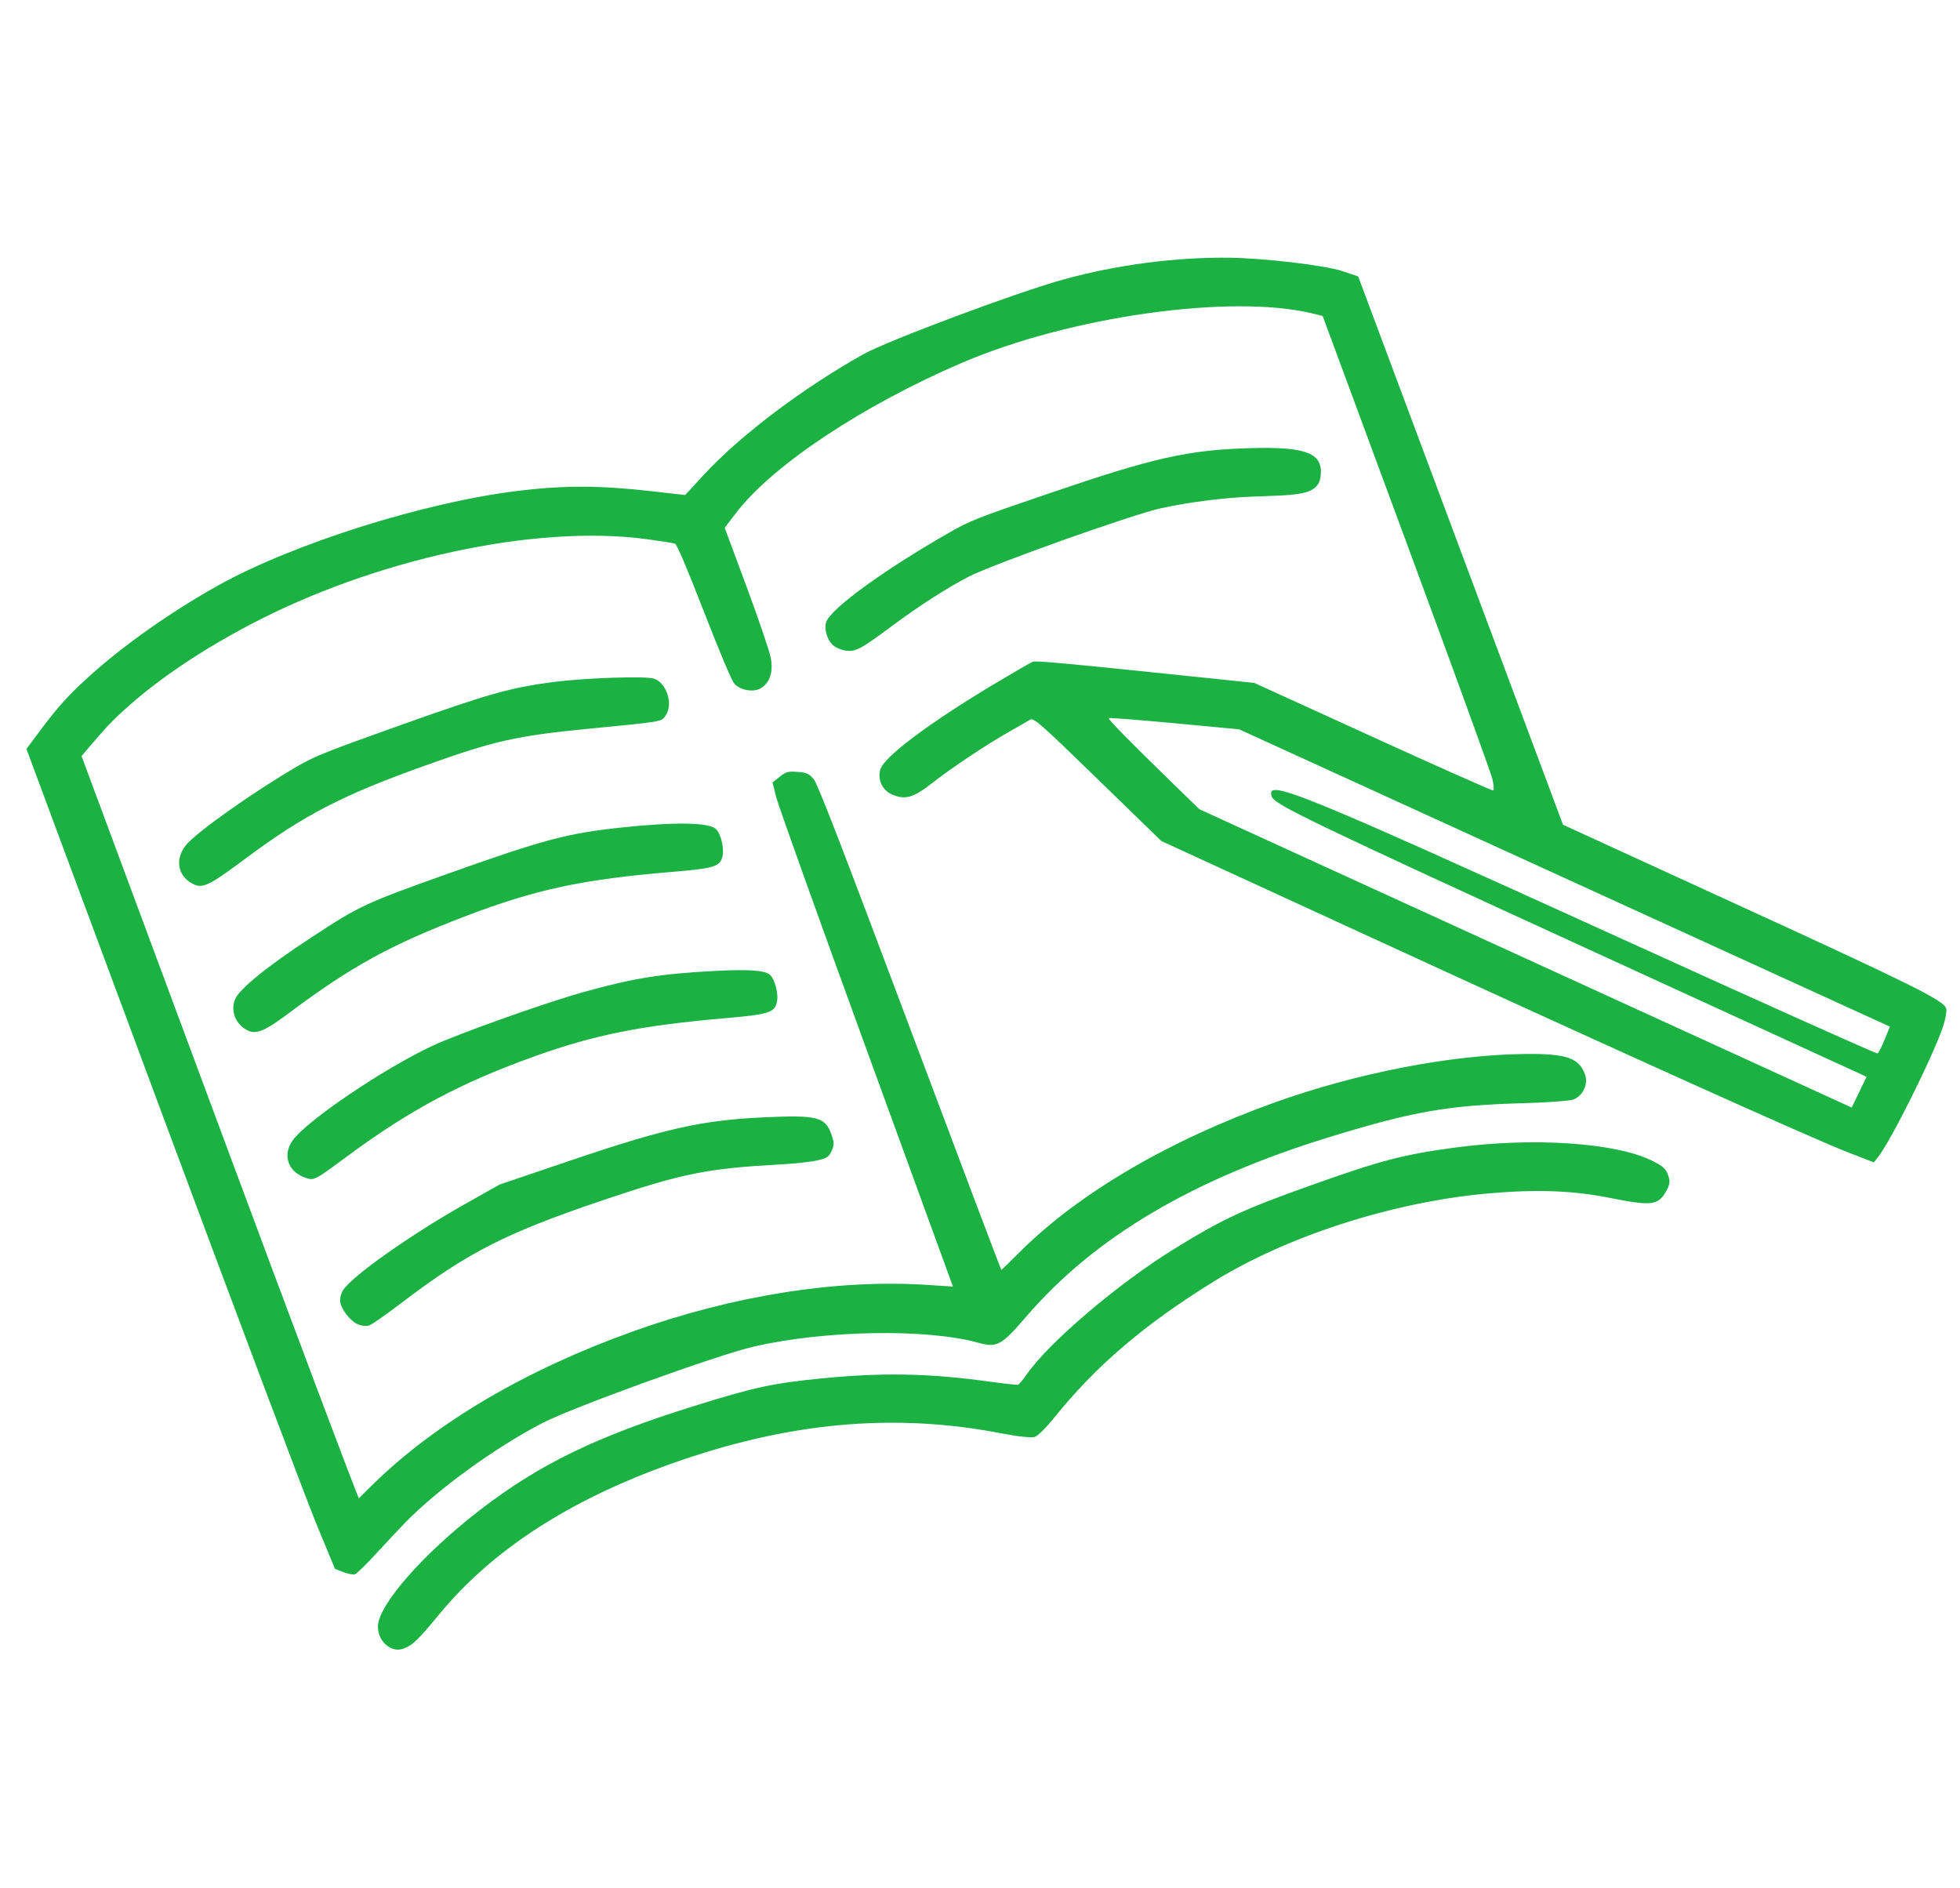 <?xml version="1.0" encoding="UTF-8" standalone="no"?>
<!-- Created with Inkscape (http://www.inkscape.org/) -->

<svg
   xmlns:dc="http://purl.org/dc/elements/1.1/"
   xmlns:cc="http://creativecommons.org/ns#"
   xmlns:rdf="http://www.w3.org/1999/02/22-rdf-syntax-ns#"
   xmlns:svg="http://www.w3.org/2000/svg"
   xmlns="http://www.w3.org/2000/svg"
   xmlns:sodipodi="http://sodipodi.sourceforge.net/DTD/sodipodi-0.dtd"
   xmlns:inkscape="http://www.inkscape.org/namespaces/inkscape"
   width="596"
   height="574"
   viewBox="0 0 157.692 151.871"
   version="1.1"
   id="svg8"
   inkscape:version="0.92.4 (5da689c313, 2019-01-14)"
   sodipodi:docname="capa.svg">
  <defs
     id="defs2" />
  <sodipodi:namedview
     id="base"
     pagecolor="#ffffff"
     bordercolor="#666666"
     borderopacity="1.0"
     inkscape:pageopacity="0.0"
     inkscape:pageshadow="2"
     inkscape:zoom="0.7"
     inkscape:cx="392.65522"
     inkscape:cy="249.82158"
     inkscape:document-units="mm"
     inkscape:current-layer="layer1"
     showgrid="false"
     units="px"
     inkscape:window-width="760"
     inkscape:window-height="403"
     inkscape:window-x="156"
     inkscape:window-y="156"
     inkscape:window-maximized="0" />
  <g
     inkscape:label="Camada 1"
     inkscape:groupmode="layer"
     id="layer1"
     transform="translate(0,-145.129)"
     style="display:inline">
    <path
       style="fill:#00a82d;fill-opacity:0.894;stroke-width:0.171"
       d="m 148.651,237.823 c -2.995,-1.167 -18.056,-7.952 -38.041,-17.14 l -17.18,-7.898 -5.118,-4.976 c -4.595,-4.468 -5.15,-4.956 -5.433,-4.783 -0.173,0.106 -0.929,0.542 -1.68,0.967 -1.846,1.046 -4.622,2.896 -6.198,4.13 -1.507,1.179 -2.158,1.37 -3.199,0.936 -0.821,-0.342 -1.236,-1.236 -0.959,-2.063 0.344,-1.026 3.915,-3.701 9.046,-6.776 1.611,-0.965 3.05,-1.799 3.198,-1.852 0.274,-0.099 2.553,0.11 12.354,1.13 l 5.474,0.57 9.539,4.352 c 5.246,2.394 9.602,4.329 9.68,4.301 0.077,-0.028 0.049,-0.443 -0.062,-0.922 -0.112,-0.479 -3.231,-9.058 -6.931,-19.063 l -6.727,-18.191 -0.82,-0.199 c -6.555,-1.591 -19.527,0.24 -28.235,3.985 -7.983,3.433 -15.212,8.239 -18.131,12.053 l -0.922,1.204 1.756,4.729 c 0.966,2.601 1.843,5.181 1.949,5.733 0.221,1.144 -0.077,2.028 -0.831,2.464 -0.573,0.332 -1.621,0.142 -2.095,-0.38 -0.209,-0.231 -1.145,-2.444 -2.445,-5.783 -1.433,-3.68 -2.18,-5.435 -2.339,-5.49 -0.129,-0.044 -1.149,-0.204 -2.267,-0.356 -8.933,-1.208 -21.877,1.586 -31.953,6.897 -3.801,2.003 -7.136,4.234 -9.656,6.458 -1.333,1.176 -1.834,1.701 -3.449,3.607 l -0.414,0.489 11.111,29.912 c 6.111,16.452 11.154,29.86 11.206,29.797 0.052,-0.064 0.58,-0.589 1.173,-1.167 5.065,-4.943 12.309,-9.197 20.875,-12.26 8.101,-2.897 16.403,-4.208 23.674,-3.739 l 2.069,0.134 -6.971,-19.12 c -3.834,-10.516 -7.1,-19.64 -7.258,-20.277 l -0.286,-1.157 0.571,-0.454 c 0.521,-0.414 0.649,-0.449 1.446,-0.397 0.717,0.047 0.952,0.155 1.303,0.596 0.329,0.413 2.126,5.061 7.737,20.013 4.02,10.711 7.329,19.468 7.354,19.459 0.025,-0.009 0.733,-0.699 1.574,-1.534 4.706,-4.673 11.954,-8.911 20.423,-11.942 6.65,-2.38 14.185,-3.838 20.149,-3.899 3.302,-0.034 4.315,0.31 4.804,1.627 0.29,0.782 -0.161,1.762 -0.94,2.039 -0.303,0.108 -2.14,0.241 -4.081,0.295 -5.951,0.167 -8.727,0.647 -15.268,2.642 -11.228,3.425 -19.153,8.103 -24.715,14.587 -1.933,2.254 -2.314,2.458 -3.806,2.041 -4.12,-1.151 -12.345,-1.011 -18.053,0.308 -2.968,0.685 -14.614,4.901 -17.054,6.173 -3.78,1.971 -8.32,5.262 -10.945,7.937 -0.436,0.445 -1.475,1.551 -2.307,2.458 -0.833,0.908 -1.634,1.693 -1.781,1.746 -0.147,0.052 -0.572,-0.024 -0.943,-0.169 l -0.675,-0.264 -1.487,-3.597 C 24.642,265.768 19.057,250.927 13.049,234.766 l -10.923,-29.384 1.133,-1.515 c 1.421,-1.902 2.223,-2.789 3.869,-4.283 2.781,-2.524 6.618,-5.233 10.4,-7.343 6.082,-3.393 16.692,-6.733 24.246,-7.635 3.691,-0.44 6.535,-0.428 10.714,0.048 l 2.637,0.3 1.478,-1.603 c 2.933,-3.182 7.946,-6.972 12.861,-9.725 1.957,-1.096 12.455,-5.018 16.119,-6.021 4.306,-1.18 8.979,-1.791 13.307,-1.742 2.831,0.032 7.74,0.614 9.123,1.081 l 1.26,0.426 8.24,22.054 8.24,22.054 14.019,6.427 c 14.097,6.463 16.56,7.684 16.801,8.333 0.072,0.194 -0.034,0.843 -0.234,1.443 -0.802,2.397 -4.167,9.163 -5.231,10.52 l -0.347,0.443 z m -20.008,-15.938 c -23.222,-10.645 -26.074,-12.017 -26.311,-12.655 -0.563,-1.516 1.89,-0.52 28.234,11.464 11.19,5.09 20.409,9.223 20.488,9.185 0.079,-0.038 0.336,-0.539 0.571,-1.113 l 0.428,-1.044 -26.178,-11.96 -26.178,-11.96 -5.224,-0.491 c -2.873,-0.27 -5.243,-0.453 -5.265,-0.406 -0.05,0.105 1.506,1.695 4.783,4.888 l 2.501,2.436 26.244,12.001 26.244,12.001 0.597,-1.238 0.597,-1.238 z m -47.971,38.576 c -8.75,-1.709 -17.283,-0.927 -26.741,2.451 -8.16,2.913 -14.335,6.926 -18.578,12.071 -1.734,2.102 -2.173,2.523 -2.907,2.784 -1.002,0.357 -2.094,-0.635 -2.036,-1.849 0.085,-1.747 3.687,-5.832 8.221,-9.323 4.787,-3.685 9.361,-5.904 17.232,-8.358 4.901,-1.528 6.312,-1.831 10.355,-2.226 4.826,-0.471 8.602,-0.397 13.354,0.263 1.21,0.168 2.264,0.282 2.343,0.254 0.079,-0.028 0.4,-0.417 0.714,-0.864 1.817,-2.587 7.351,-7.29 11.836,-10.057 3.943,-2.433 5.569,-3.186 11.191,-5.185 5.469,-1.944 7.258,-2.412 11.34,-2.962 6.323,-0.853 12.981,-0.413 15.927,1.052 0.875,0.435 1.08,0.619 1.275,1.144 0.192,0.517 0.165,0.746 -0.158,1.323 -0.629,1.124 -1.183,1.189 -4.494,0.525 -2.965,-0.595 -5.817,-0.705 -9.674,-0.375 -7.669,0.656 -16.232,3.393 -22.238,7.108 -5.556,3.437 -9.458,6.767 -12.813,10.938 -0.636,0.791 -1.309,1.46 -1.558,1.549 -0.255,0.091 -1.342,-0.02 -2.592,-0.264 z m -51.897,-8.797 c -0.626,-0.286 -1.346,-1.231 -1.411,-1.852 -0.026,-0.243 0.079,-0.641 0.233,-0.884 0.719,-1.135 5.482,-4.497 9.872,-6.967 l 2.734,-1.538 5.544,-1.88 c 7.753,-2.63 10.723,-3.296 15.693,-3.524 4.255,-0.195 4.926,-0.035 5.417,1.285 0.262,0.706 0.271,0.95 0.051,1.413 -0.242,0.508 -0.35,0.579 -1.174,0.77 -0.499,0.116 -1.823,0.26 -2.941,0.32 -5.852,0.316 -7.833,0.711 -14.068,2.807 -7.975,2.681 -11.052,4.242 -16.425,8.334 -1.206,0.918 -2.373,1.734 -2.594,1.813 -0.221,0.079 -0.639,0.035 -0.929,-0.098 z m -4.263,-11.809 c -1.353,-0.485 -1.79,-1.812 -0.976,-2.969 1.105,-1.573 7.31,-5.775 11.26,-7.625 2.042,-0.957 9.034,-3.446 12.057,-4.294 4.071,-1.14 6.312,-1.502 10.726,-1.73 2.66,-0.138 3.953,-0.045 4.359,0.31 0.412,0.361 0.718,1.565 0.562,2.213 -0.203,0.844 -0.638,0.976 -4.286,1.294 -6.594,0.575 -10.367,1.327 -15.067,3.006 -6.037,2.156 -10.147,4.344 -15.253,8.121 -2.647,1.958 -2.621,1.945 -3.381,1.673 z m -4.588,-11.83 c -0.962,-0.476 -1.397,-1.55 -1.013,-2.501 0.335,-0.83 2.625,-2.685 6.186,-5.011 3.938,-2.572 4.206,-2.696 11.278,-5.216 7.325,-2.609 9.332,-3.14 13.597,-3.592 4.288,-0.455 7.02,-0.419 7.612,0.101 0.399,0.35 0.701,1.563 0.548,2.201 -0.201,0.837 -0.651,0.98 -3.96,1.256 -7.344,0.612 -11.04,1.404 -16.754,3.586 -6.008,2.295 -9.138,4.016 -14.23,7.825 -1.874,1.402 -2.577,1.693 -3.265,1.353 z m -4.501,-11.839 c -1.15,-0.648 -1.348,-1.973 -0.459,-3.071 0.845,-1.044 5.548,-4.365 9.047,-6.388 1.319,-0.763 2.358,-1.176 8.16,-3.242 7.148,-2.546 8.911,-3.044 12.381,-3.492 2.536,-0.328 7.374,-0.489 8.06,-0.268 1.003,0.323 1.565,2.032 0.964,2.93 -0.37,0.553 -0.074,0.501 -6.224,1.102 -5.764,0.563 -7.553,0.963 -12.991,2.905 -6.841,2.443 -9.862,4.003 -14.648,7.567 -2.988,2.225 -3.445,2.434 -4.289,1.958 z m 88.391,-31.246 c -0.517,0.044 -1.793,0.104 -2.835,0.134 -2.269,0.065 -5.225,0.432 -7.549,0.937 -2.326,0.505 -13.644,4.538 -15.566,5.546 -1.734,0.909 -4.013,2.377 -6.069,3.909 -2.503,1.864 -2.908,2.086 -3.685,2.014 -0.364,-0.034 -0.856,-0.236 -1.094,-0.451 -0.474,-0.428 -0.734,-1.329 -0.539,-1.871 0.392,-1.088 4.664,-4.191 9.876,-7.171 1.726,-0.987 2.136,-1.148 8.173,-3.206 8.346,-2.845 11.029,-3.447 16.035,-3.598 4.578,-0.138 5.933,0.407 5.686,2.285 -0.123,0.935 -0.779,1.331 -2.434,1.471 z"
       id="path5080"
       inkscape:connector-curvature="0"
       inkscape:export-filename="C:\Users\pc-thiago\Documents\Dev-Projects\my-simple-notes\frontend\src\assets\cover.png"
       inkscape:export-xdpi="96"
       inkscape:export-ydpi="96" />
  </g>
</svg>
